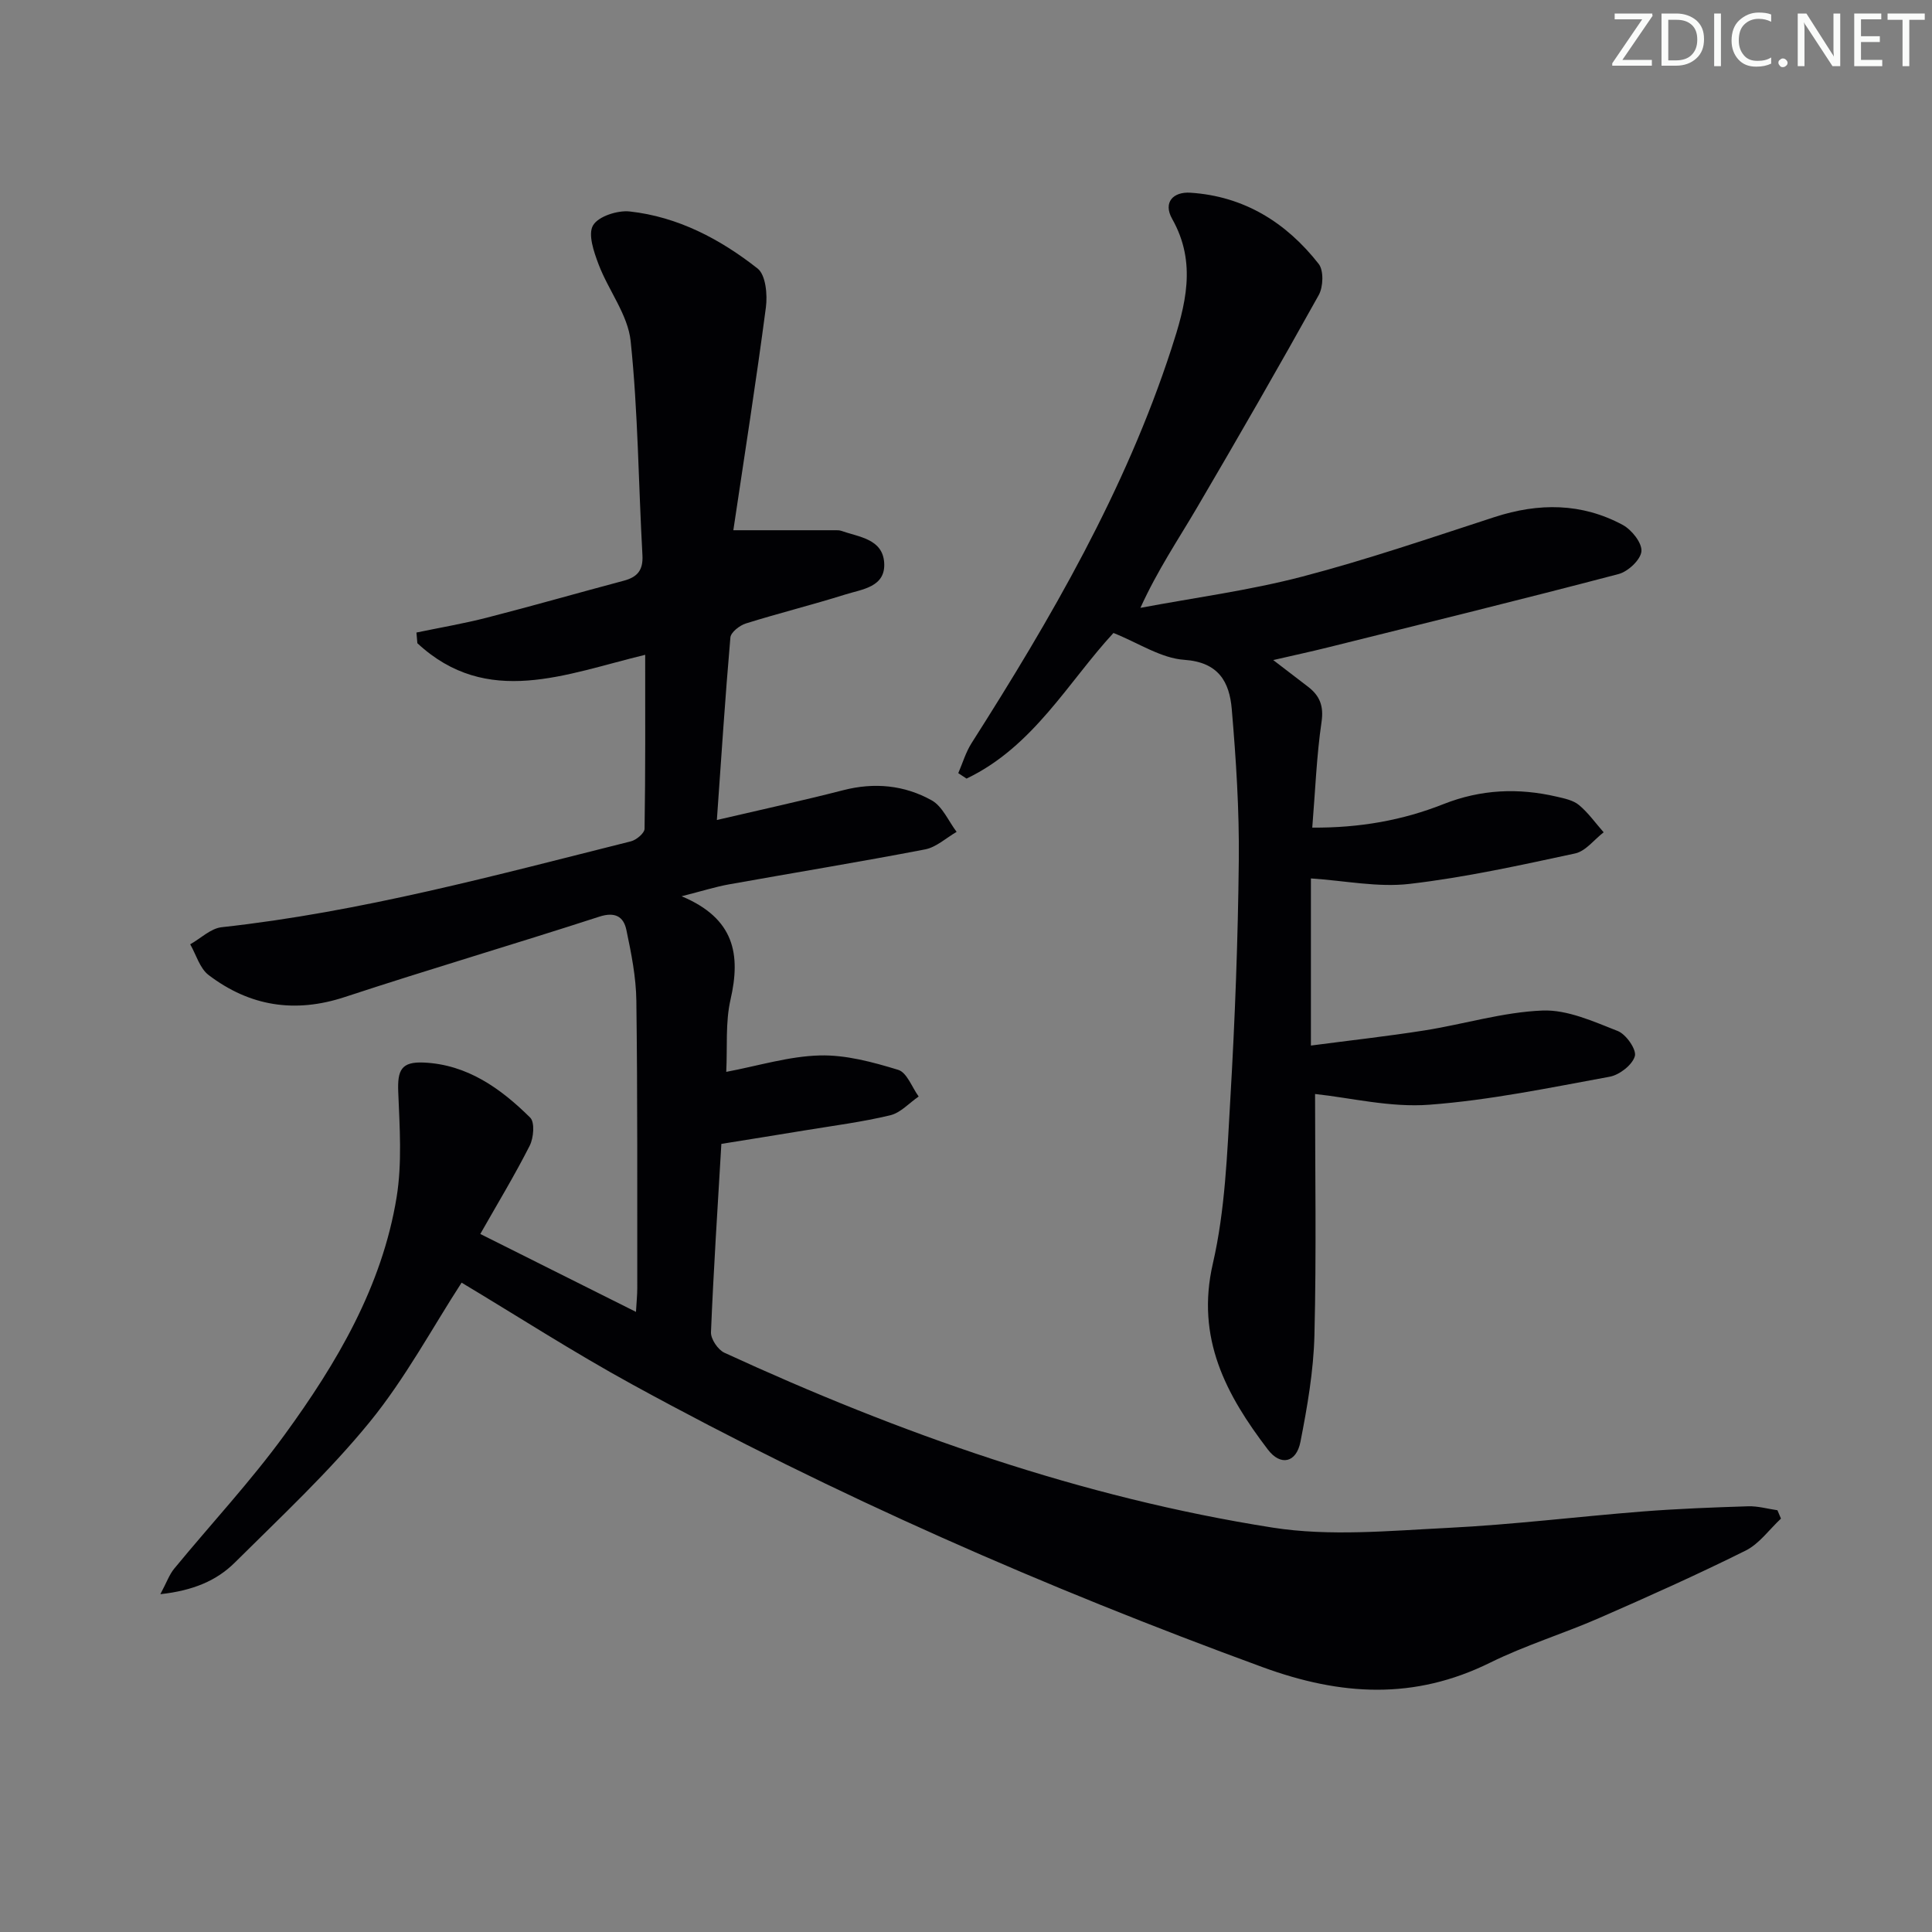 <svg enable-background="new 0 0 400 400" viewBox="0 0 400 400" xmlns="http://www.w3.org/2000/svg"><rect x="0" y="0" width="400" height="400" fill="#808080" stroke="none"/><g fill="#fafbfa"><path d="m342.2 3.2-6.3 9.2h6.1v1.2h-8.2v-.5l6.2-9.1h-5.7v-1.2h7.8v.4z"/><path d="m344 13.7v-10.9h3.1c1.6 0 3 .5 4.1 1.4 1.1 1 1.6 2.2 1.6 3.9s-.5 3-1.6 4-2.5 1.5-4.2 1.5h-3zm1.4-9.6v8.4h1.6c1.4 0 2.5-.4 3.2-1.1.8-.8 1.2-1.8 1.2-3.2s-.4-2.4-1.2-3.1-1.8-1-3.1-1z"/><path d="m356.3 2.8v10.9h-1.4v-10.9z"/><path d="m366.6 13.2c-.8.4-1.8.6-3 .6-1.6 0-2.8-.5-3.7-1.5s-1.4-2.3-1.4-3.9c0-1.7.5-3.2 1.6-4.2s2.4-1.6 4-1.6c1 0 1.9.1 2.6.4v1.5c-.8-.4-1.6-.6-2.6-.6-1.2 0-2.2.4-3 1.2s-1.1 1.9-1.1 3.3c0 1.3.4 2.3 1.1 3.1s1.6 1.1 2.8 1.1c1.1 0 2-.2 2.8-.7v1.3z"/><path d="m368.2 13c0-.3.1-.5.3-.6.2-.2.4-.3.6-.3.3 0 .5.1.7.3s.3.4.3.6-.1.5-.3.6c-.2.2-.4.3-.7.3s-.5-.1-.6-.3c-.2-.2-.3-.4-.3-.6z"/><path d="m381.1 13.7h-1.7l-5.5-8.4c-.2-.2-.3-.5-.4-.7 0 .2.1.8.1 1.5v7.6h-1.4v-10.9h1.8l5.3 8.3c.3.4.4.6.4.8 0-.3-.1-.8-.1-1.6v-7.5h1.4v10.9z"/><path d="m389.7 13.7h-5.8v-10.9h5.6v1.2h-4.2v3.5h3.9v1.2h-3.9v3.7h4.4z"/><path d="m398.4 4.1h-3.1v9.6h-1.4v-9.6h-3.1v-1.3h7.7v1.3z"/></g><path d="m368.73 314.41c-2.42 2.25-4.49 5.22-7.33 6.63-9.95 4.95-20.1 9.5-30.29 13.95-7.46 3.26-15.32 5.65-22.6 9.25-15.7 7.75-30.86 6.88-47.15.91-44.89-16.44-88.52-35.54-130.43-58.5-12.22-6.69-23.95-14.26-35.36-21.09-6.01 9.26-11.62 19.76-19 28.82-8.48 10.4-18.4 19.64-27.95 29.13-3.78 3.76-8.67 5.81-15.42 6.55 1.3-2.43 1.85-4.05 2.87-5.29 7.61-9.25 15.82-18.05 22.85-27.71 10.81-14.84 20.17-30.68 23.19-49.16 1.16-7.12.63-14.58.34-21.86-.18-4.5.65-6.26 5.3-6.05 9.01.41 15.93 5.37 22.02 11.4.98.97.72 4.19-.1 5.81-3.07 6.06-6.6 11.89-10.23 18.28 10.8 5.41 21.25 10.64 32.23 16.13.12-2.09.27-3.5.27-4.91-.02-19.83.07-39.66-.19-59.49-.06-4.91-1.05-9.86-2.07-14.7-.58-2.75-2.35-3.78-5.61-2.72-17.51 5.68-35.18 10.87-52.67 16.63-10.37 3.42-19.71 1.91-28.21-4.55-1.83-1.39-2.57-4.2-3.81-6.36 2.17-1.22 4.24-3.29 6.51-3.54 28.83-3.16 56.72-10.76 84.73-17.78 1.13-.28 2.81-1.69 2.83-2.6.19-11.79.13-23.58.13-36.02-16.43 3.96-32.7 11.04-47.17-2.4-.06-.74-.12-1.47-.19-2.21 4.88-1.02 9.8-1.85 14.62-3.09 9.47-2.43 18.87-5.13 28.31-7.64 2.81-.75 4.03-2.17 3.86-5.28-.83-14.78-.9-29.63-2.44-44.33-.57-5.46-4.6-10.5-6.64-15.89-.98-2.58-2.24-6.23-1.14-8.08 1.09-1.86 5.07-3.14 7.58-2.87 9.99 1.1 18.74 5.72 26.49 11.82 1.68 1.33 2.06 5.41 1.71 8.04-2.03 15.42-4.45 30.79-6.74 46.14h21.33c.33 0 .68.01.99.12 3.68 1.29 8.58 1.66 8.91 6.59.34 5.08-4.58 5.5-8.07 6.6-6.81 2.14-13.75 3.86-20.56 5.99-1.29.4-3.11 1.82-3.21 2.9-1.08 12.39-1.88 24.8-2.8 37.79 8.94-2.09 17.6-3.97 26.17-6.17 6.45-1.66 12.67-1.05 18.32 2.11 2.23 1.25 3.46 4.3 5.15 6.52-2.17 1.25-4.22 3.19-6.54 3.63-13.51 2.6-27.1 4.82-40.65 7.25-2.71.49-5.36 1.33-9.75 2.45 10.99 4.6 12.26 12.07 10.13 21.38-1.09 4.75-.63 9.85-.89 14.98 6.66-1.26 12.97-3.23 19.33-3.4 5.41-.15 11.01 1.37 16.27 2.98 1.81.55 2.85 3.61 4.24 5.52-1.96 1.34-3.74 3.38-5.9 3.89-5.8 1.39-11.74 2.15-17.64 3.12-5.7.94-11.41 1.85-17.31 2.8-.77 13.14-1.62 26.05-2.15 38.99-.06 1.41 1.44 3.63 2.78 4.25 36.35 16.73 73.92 29.99 113.54 36.21 11.82 1.85 24.2.65 36.29.05 13.43-.67 26.8-2.33 40.22-3.39 7.29-.57 14.61-.85 21.92-1.08 2.01-.06 4.03.53 6.05.82.24.6.48 1.17.73 1.73z" fill="#010104"/><path d="m272.27 226.5c0 16.01.29 32.97-.13 49.92-.18 7.4-1.47 14.82-2.9 22.11-.85 4.32-4.1 5.05-6.73 1.6-8.64-11.32-14.97-23.05-11.4-38.53 2.55-11.07 2.96-22.7 3.62-34.12.96-16.43 1.58-32.9 1.75-49.36.11-10.44-.57-20.92-1.46-31.34-.48-5.55-2.68-9.68-9.82-10.17-4.82-.33-9.44-3.47-14.67-5.56-9.28 10.03-16.59 23.56-30.42 30.15-.57-.38-1.14-.75-1.71-1.13.9-2.08 1.55-4.32 2.75-6.21 16.46-25.85 31.79-52.25 41.36-81.61 2.95-9.04 5.33-17.8.18-26.92-1.95-3.45.23-5.67 3.78-5.43 11.1.72 19.84 6.17 26.55 14.74 1.07 1.37.95 4.76.01 6.45-8.23 14.8-16.68 29.49-25.25 44.09-3.84 6.54-8.11 12.84-11.67 20.67 11.16-2.1 22.47-3.59 33.43-6.45 13.46-3.51 26.66-8.05 39.9-12.35 9.13-2.97 18.03-2.95 26.53 1.63 1.85 1 4.02 3.72 3.87 5.46s-2.77 4.2-4.73 4.71c-20.05 5.27-40.19 10.21-60.31 15.22-3.38.84-6.78 1.57-11.19 2.59 2.68 2.06 4.94 3.78 7.19 5.51 2.43 1.86 3.3 3.97 2.81 7.31-1.03 7.03-1.29 14.18-1.92 21.87 9.81.07 18.7-1.51 27.17-4.87 7.74-3.06 15.48-3.39 23.44-1.54 1.6.37 3.42.74 4.62 1.74 1.93 1.61 3.42 3.74 5.1 5.64-1.96 1.51-3.73 3.91-5.92 4.38-11.35 2.44-22.75 4.96-34.26 6.3-6.58.77-13.41-.67-20.43-1.13v34.6c7.97-1.05 15.77-1.91 23.51-3.13 8.16-1.29 16.24-3.79 24.42-4.12 5.16-.21 10.57 2.27 15.6 4.24 1.72.67 3.92 3.84 3.54 5.2-.51 1.81-3.17 3.88-5.19 4.26-12.39 2.27-24.81 4.86-37.34 5.8-8.06.62-16.29-1.43-23.68-2.22z" fill="#010104"/></svg>